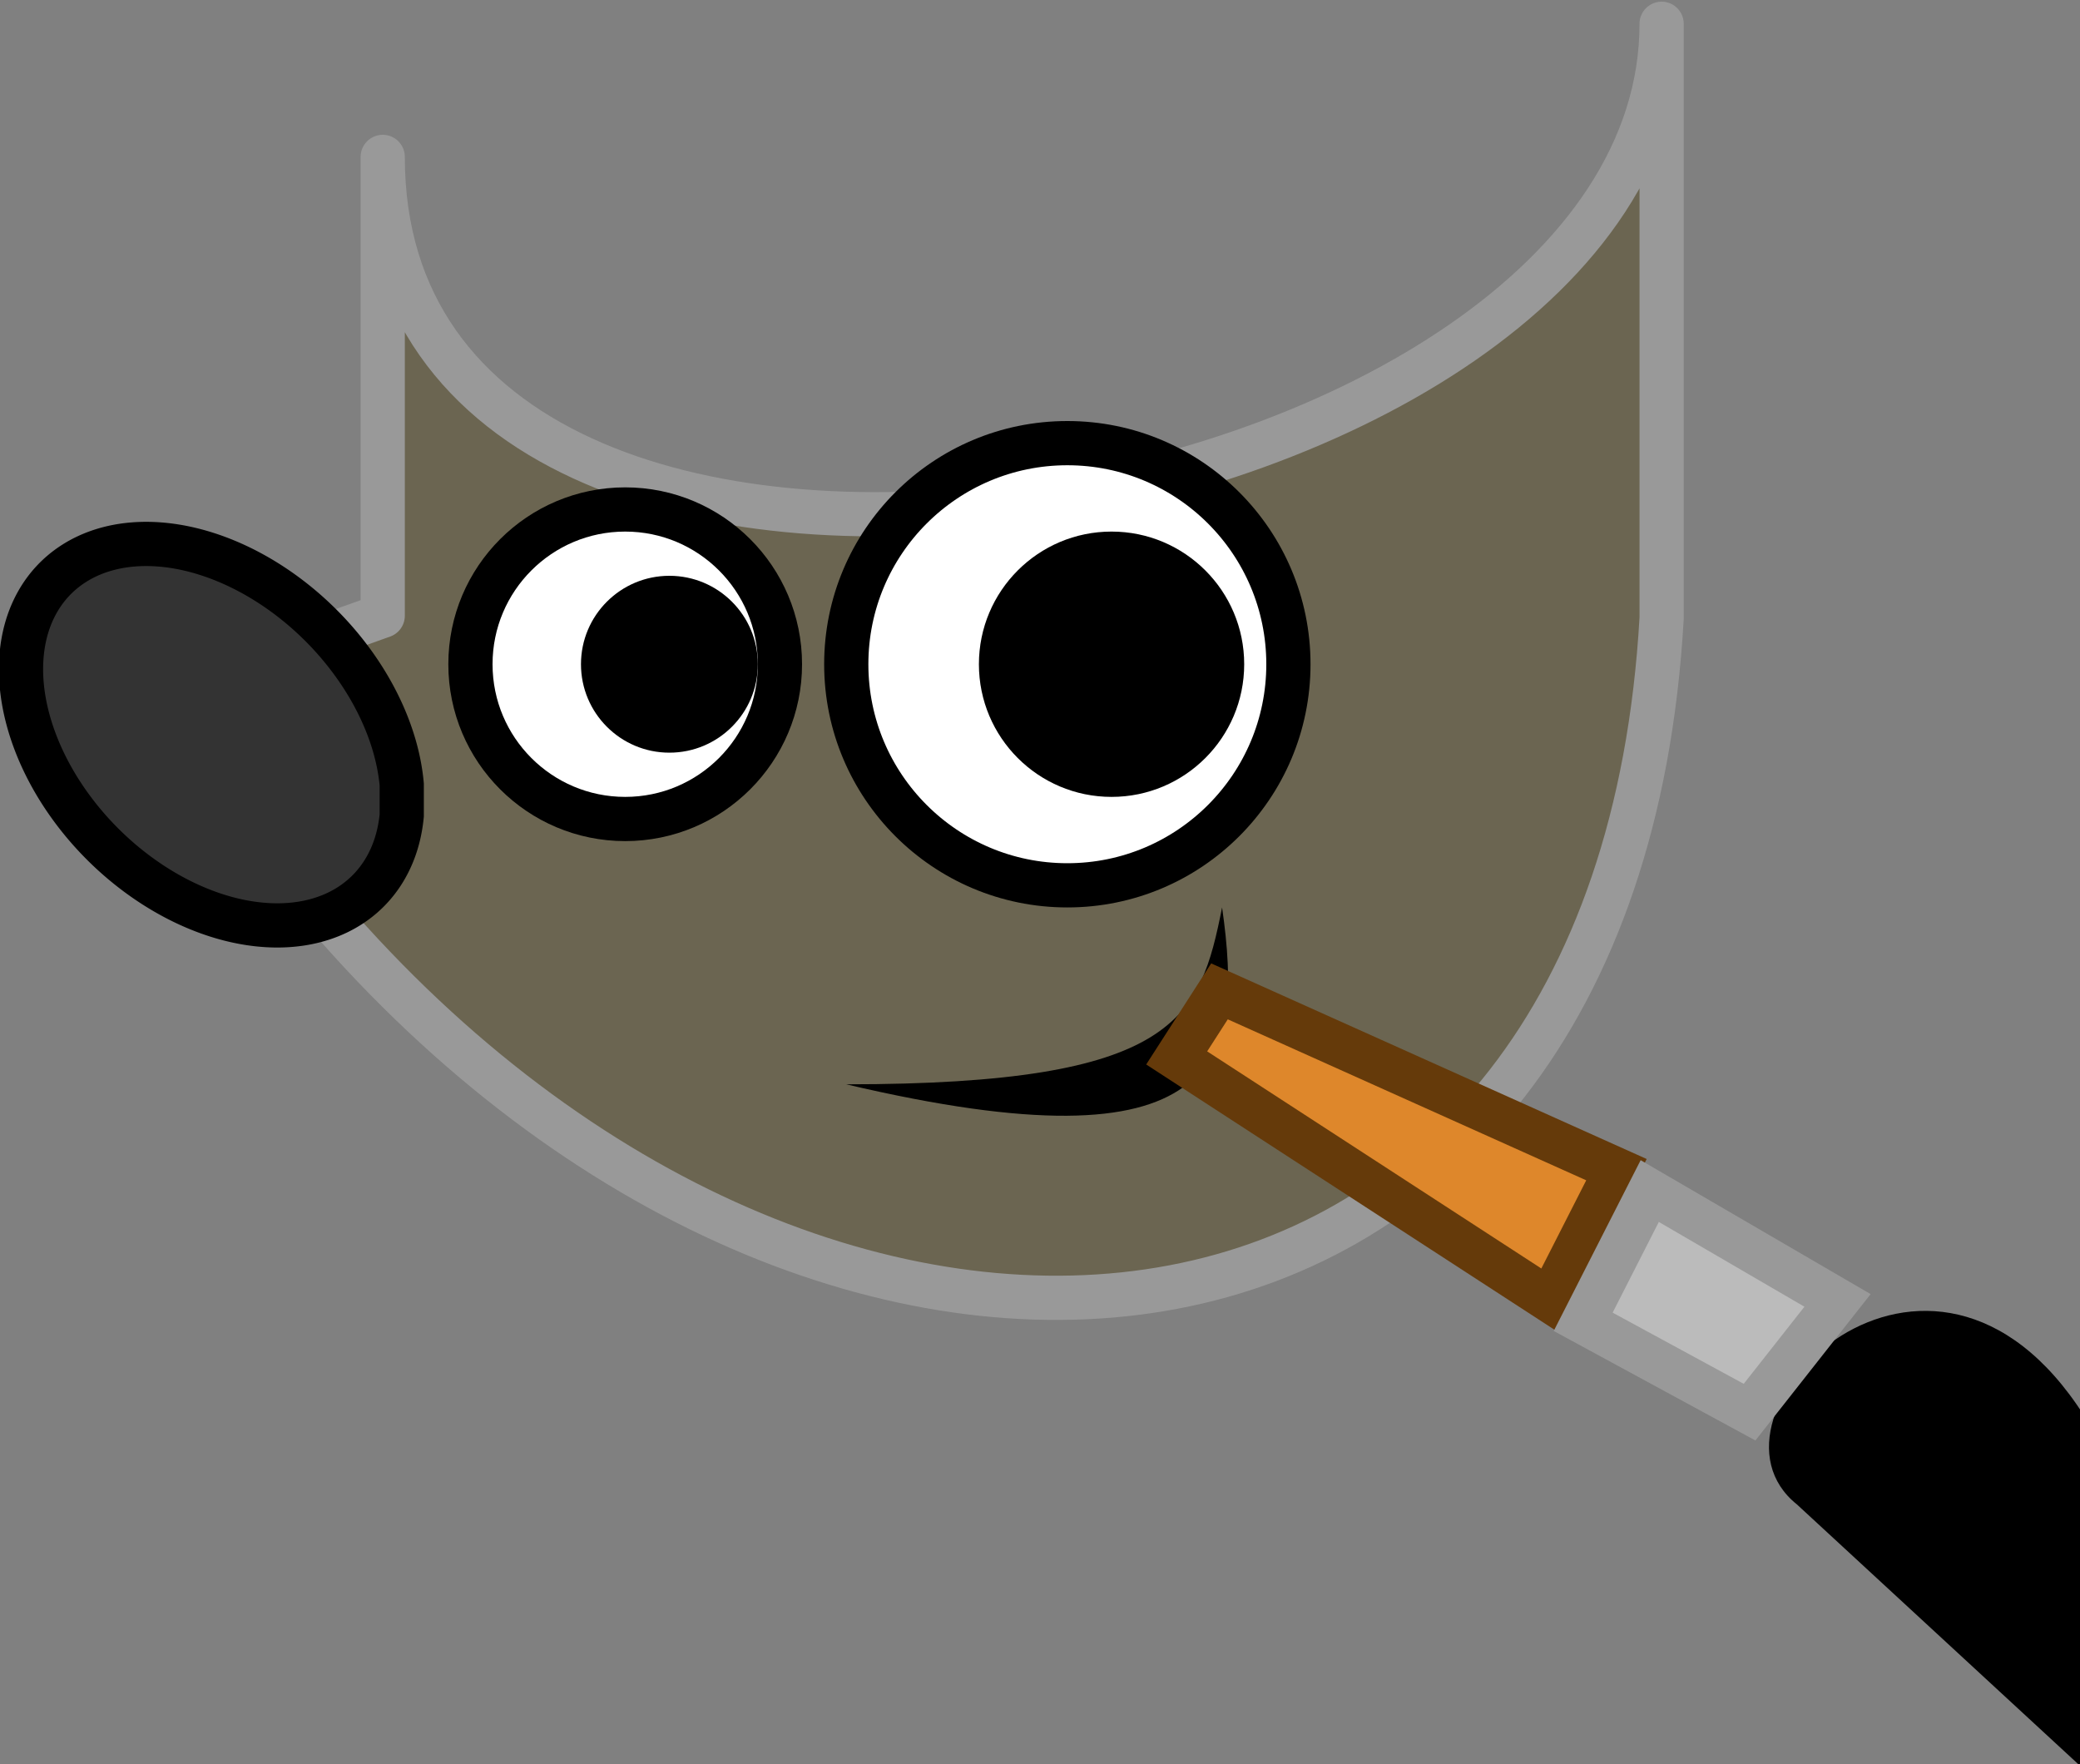<svg width="70" height="59.36" viewBox="0 0 8.75 7.42" xmlns="http://www.w3.org/2000/svg"><rect x="0" y="0" width="8.75" height="7.42" fill="#808080" stroke="none"/><path style="fill:#6b6551;stroke:#999;stroke-width:.186;stroke-linejoin:round" d="m1.33 2.69.28-.1V.66c0 2.5 5.38 1.58 5.38-.56v2.5C6.8 5.95 3.56 6.32 1.42 3.9Z"/><path style="fill:#333;stroke:#000;stroke-width:.186" d="M1.69 3.43a.93.65 45 1 1 0-.13z"/><g style="fill:#fff;stroke:#000;stroke-width:2" transform="matrix(.093 0 0 .093 -.16 -.74)"><circle cx="30" cy="38" r="7"/><circle cx="50" cy="38" r="10"/></g><g style="fill:#000;stroke:none" transform="matrix(.093 0 0 .093 -.16 -.74)"><path d="M40 57c15 0 16-3 17-8 1 7 0 12-17 8z"/><circle cx="32" cy="38" r="4"/><circle cx="52" cy="38" r="6"/><path d="M96 72v16L83 76c-5-4 6-15 13-4z"/></g><path style="fill:#de872b;stroke:#653a0a;stroke-width:.186" d="m5.13 4.17-.18.28 1.57 1.02.28-.55z"/><path style="fill:#bbb;stroke:#999;stroke-width:.186" d="m6.66 5.56.28-.55.79.46-.37.47z"/></svg>